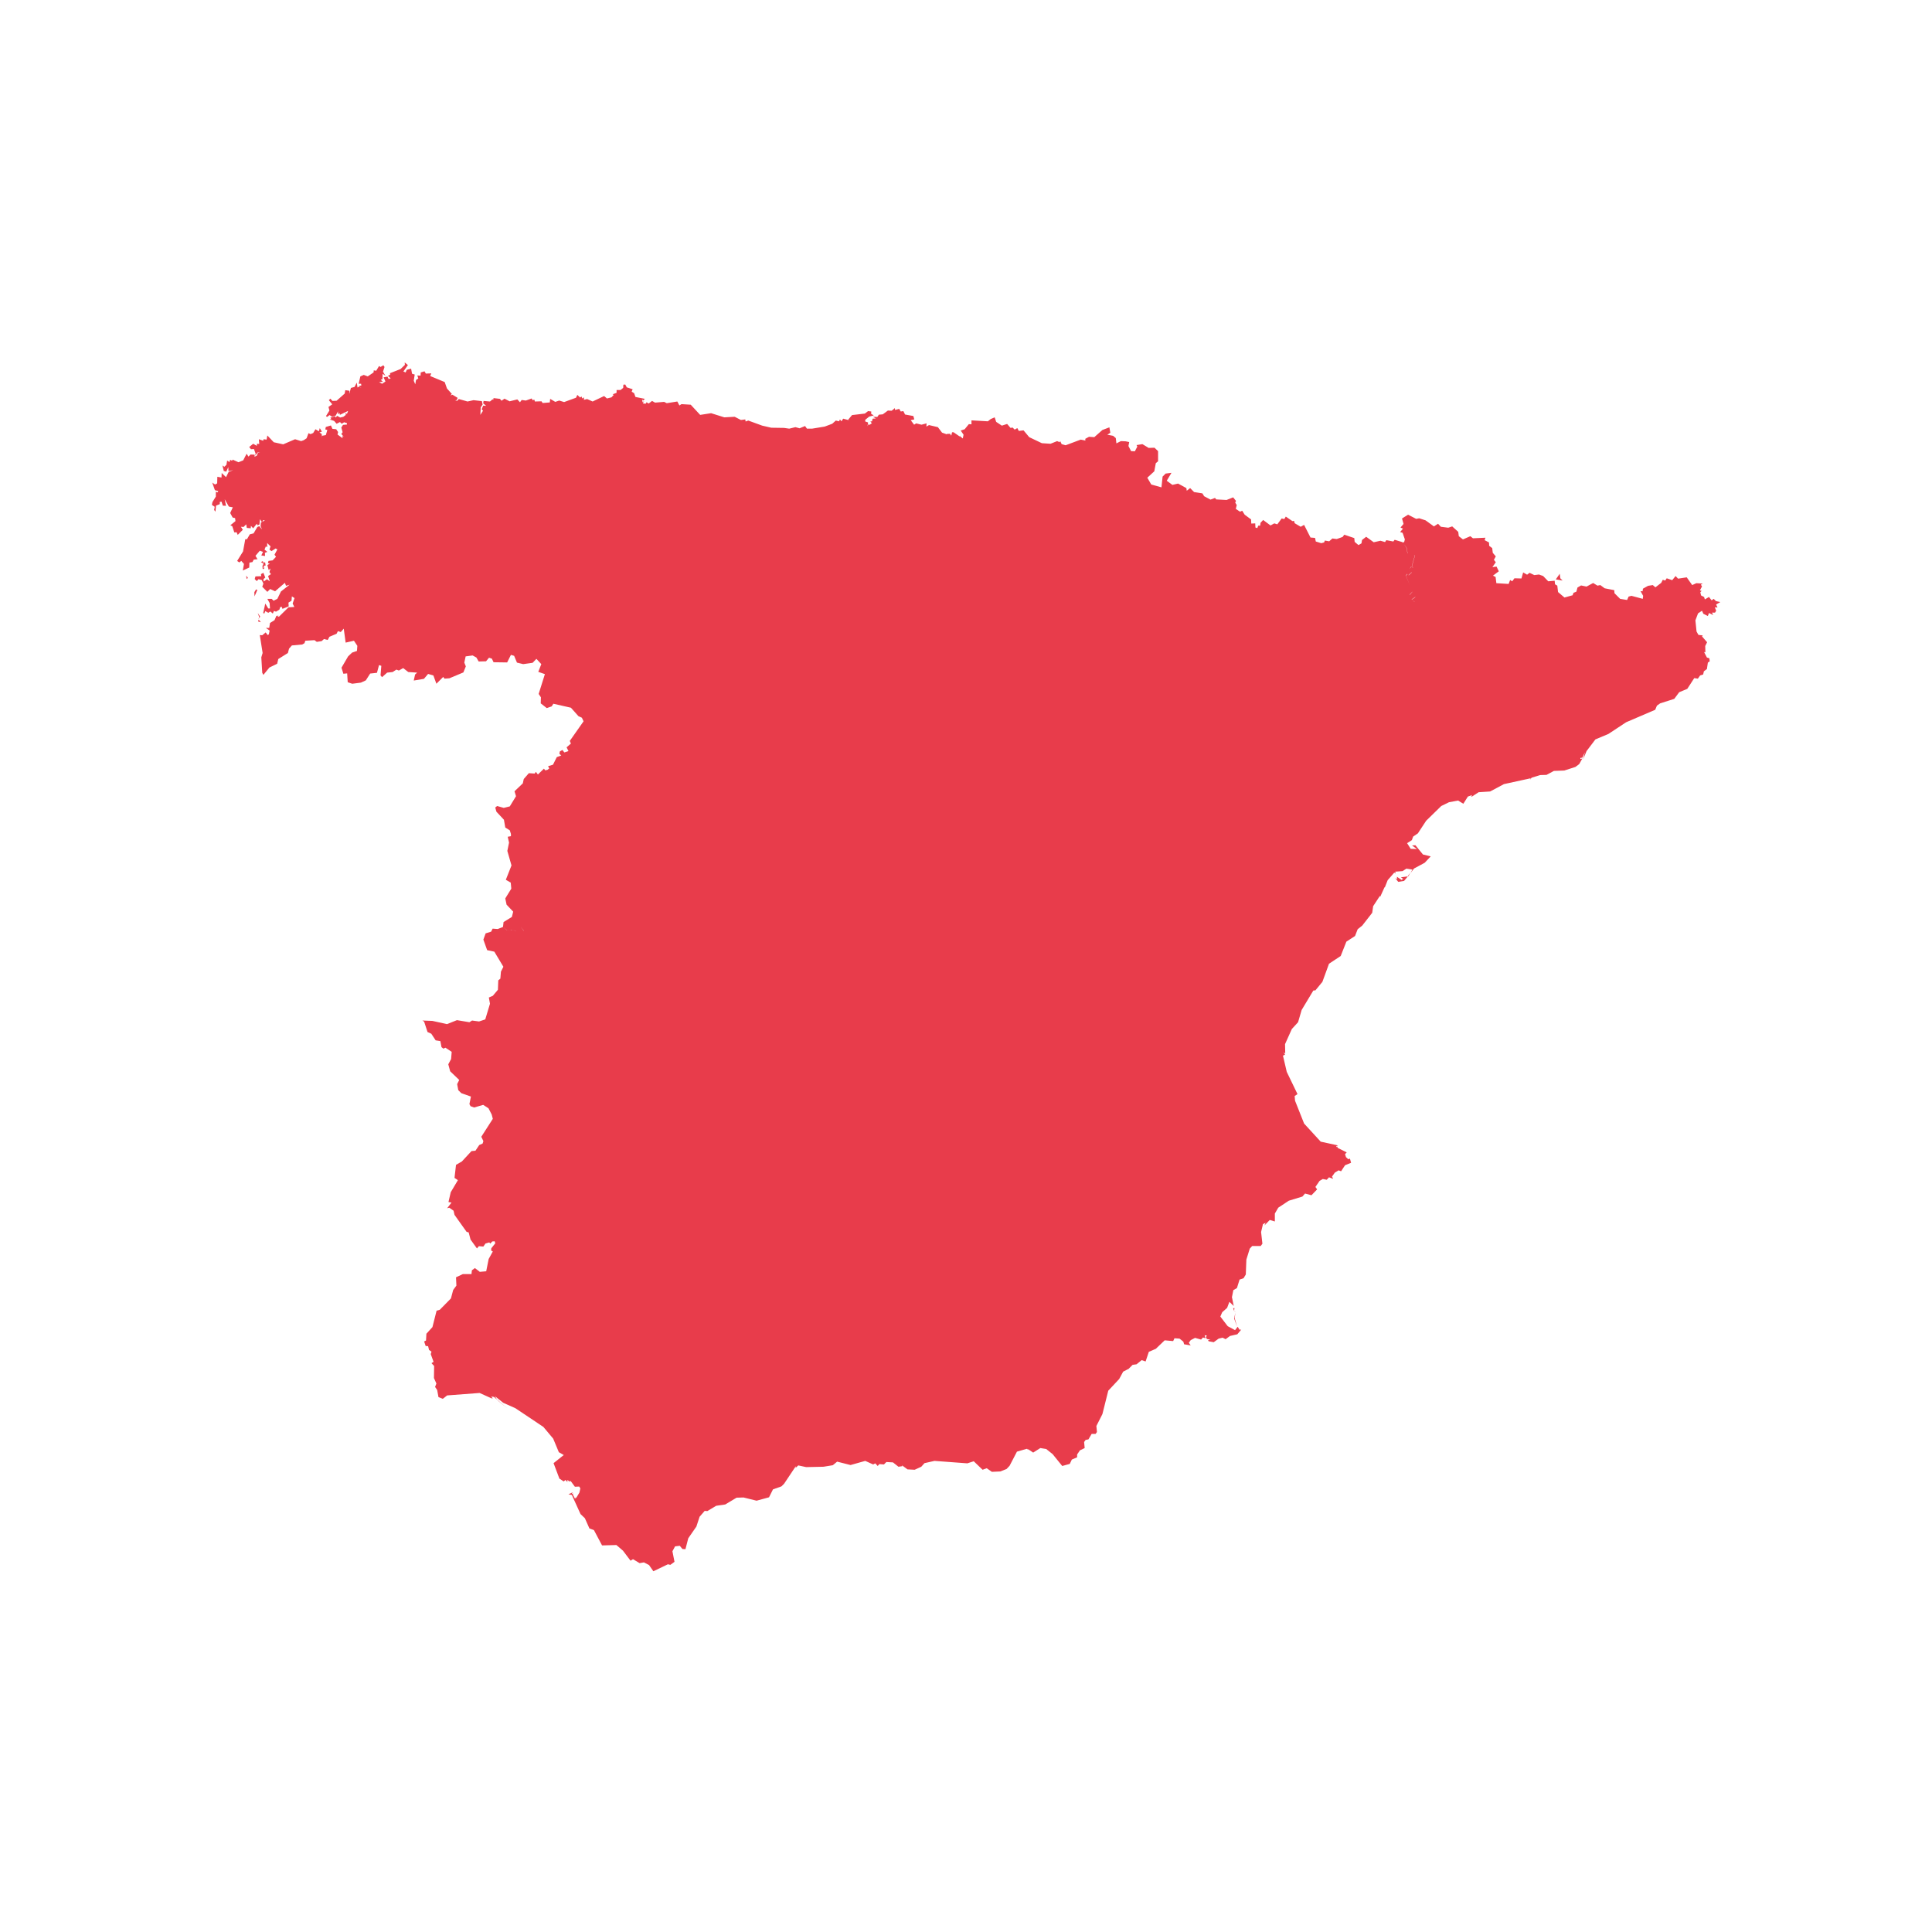 <?xml version="1.0" encoding="UTF-8" standalone="no"?>
<svg
   version="1.2"
   width="1024"
   height="1024"
   viewBox="0 0 1024 1024"
   fill="#e83c4b"
   stroke-linecap="round"
   id="svg15"
   sodipodi:docname="es.svg"
   inkscape:version="1.3.2 (091e20e, 2023-11-25)"
   xmlns:inkscape="http://www.inkscape.org/namespaces/inkscape"
   xmlns:sodipodi="http://sodipodi.sourceforge.net/DTD/sodipodi-0.dtd"
   xmlns="http://www.w3.org/2000/svg"
   xmlns:svg="http://www.w3.org/2000/svg">
  <defs
     id="defs15" />
  <sodipodi:namedview
     id="namedview15"
     pagecolor="#ffffff"
     bordercolor="#666666"
     borderopacity="1.0"
     inkscape:showpageshadow="2"
     inkscape:pageopacity="0.0"
     inkscape:pagecheckerboard="0"
     inkscape:deskcolor="#d1d1d1"
     showgrid="false"
     inkscape:zoom="0.796875"
     inkscape:cx="511.37255"
     inkscape:cy="512"
     inkscape:window-width="1866"
     inkscape:window-height="1016"
     inkscape:window-x="1974"
     inkscape:window-y="27"
     inkscape:window-maximized="1"
     inkscape:current-layer="svg15" />
  <path
     id="path1"
     d="M 214.5,192.1 214.6,193.4 212.301,195.6 206.699,197.801 206.801,198.6 205.6,199.199 207.1,200.5 206,200.9 205.4,199.6 203.301,200 204.301,202.199 202.5,203.4 200.9,202.5 203,202.4 201.801,201.301 202.699,201 202.801,198.1 204.301,199.199 203,197 203.801,194.5 203.199,193.6 201.699,194.5 200.9,194 199.4,196.5 198.1,196.301 198,197.4 194.9,199.5 192.801,198.699 191,199.5 190.1,203.4 H 191.4 L 191.5,204.4 H 190.301 L 191.6,205.801 190.5,204.801 189.5,205.4 189.1,202.801 187.9,205.1 186,205.6 185.1,208.801 185.199,207.1 183,206.801 182.699,208.6 178.4,212.4 176.199,212.5 175.1,211.301 174.301,212.1 176.1,214.301 174.1,215.699 174.6,217.6 172.801,220.5 173.301,221 174.699,220 176,220.9 177.9,220.301 179.199,218 179.1,219.4 180.1,219.1 V 219.9 L 184.5,217.801 183.9,219.4 183.1,218.9 183.301,219.9 182,220.9 180.301,221.301 178.699,220.4 177.9,221.301 177.6,220.6 175.1,221.4 175.6,222.1 174.699,222.301 177.1,223.1 178.4,224.6 180.199,223.699 181.1,224.6 182.4,223.801 183.9,224.301 V 225 L 181.801,225.199 180.9,226.6 181.6,229.1 180.9,230 182.199,231.5 181.4,231.1 181.6,232.301 178.9,230.301 179.199,229 178.199,227.5 176.199,227.301 175.4,225.5 172.699,226.301 172.4,227.6 173.5,227.9 172.699,230.6 170.6,231 170.5,230 169.301,229.199 170.6,228.801 169.5,226.9 169,228.6 167.199,227.5 166,229.5 164.6,230.1 163.5,229.6 162.5,232.301 161,233.301 159.6,233.801 156.4,232.801 150.1,235.5 145.1,234.4 141.699,230.801 141.301,233 139.699,232.801 139.5,233.6 137.199,232.801 137.4,235.301 136.199,235.199 136.1,236.301 134.199,235.199 132.1,236.9 133,238.1 134.6,238 135.5,240.5 135.1,241.6 136.801,239.6 137.801,239.801 H 136.801 L 136.1,241.5 134.9,242.1 135,241 132.801,240.9 131.699,242 130.699,240.5 128.9,244 126.4,245 123.301,243.6 123,244.199 122,243.699 121.6,244.9 120.4,244.1 120,246.4 118.9,247.4 117.9,246.699 118.6,249.6 119.9,250 121,247.6 121.1,249.699 123.6,249.199 121.199,250.1 119.801,252.9 117.5,250.699 117.4,253.1 115.199,252.699 115.1,256.199 114,256.801 112.5,255.801 113.9,259.801 115.699,260.301 115.301,261 114.4,260.6 V 263.199 L 112.6,266.1 112.301,267.6 113.801,268.6 113.5,270.301 114.199,271.199 114.5,268 116.5,267.199 V 266 L 117.4,265.9 118.1,268 119.801,268.1 119.1,264.6 121.301,268.5 123.4,268.9 122,271.9 123.301,274.301 124.6,274.6 124.801,276.199 122.1,278.4 123.1,278.9 124.199,282.199 125.4,282.1 126,283.5 128.699,280.801 127.699,279.199 129.1,279.301 130.5,277.9 130.801,279.801 132.9,280 133,278.699 134.199,280 136.1,277.6 136.5,278.4 137.5,278 137.801,275.199 138.775,276.662 138.9,276.6 138.801,276.801 138.729,276.729 138.301,276.9 138.1,278.9 138.9,280.6 137.4,278.9 136.4,279.301 134.4,282.699 132.4,283.199 130.9,285.801 H 130 L 128.801,292.301 125.699,297.301 126.801,298.1 127.9,297.301 129.301,298.9 128.699,302.4 132.1,300.801 132.199,298.199 133.801,297.9 134.5,296.6 136.5,296.4 135.4,294.6 137.699,291.9 139.4,292.5 138.5,294.4 140.5,294.699 140.4,293 141.699,292.5 140.199,291.301 140.9,289.6 141.6,290 V 287.801 L 143.4,289.6 142.801,291.301 143.9,292.1 146.1,290.699 147,291.199 145.5,294 146.301,295.1 144.5,297 142.301,297.301 142,298.5 143,298.699 141.699,299.5 142.4,302.1 143.4,301.301 142.801,303.199 143.6,304.301 142.1,305.301 143,308.1 141.5,307 139.801,308.199 139.6,307 140.6,306.1 139.6,303.6 138.301,304.301 138.5,305.4 135.4,305.5 135,306.9 136.1,308 137,307 138.699,307.4 139.6,309.301 139,311 141.699,313.699 143.199,312.199 145.801,313.4 151,308.9 151.6,310.5 153.5,309.9 148.9,313.5 147,317.4 145,318.4 144,317.4 H 141.699 L 142.9,319.6 143.1,322.5 H 142.199 L 140.6,319.9 139.5,324.9 140.1,325.199 140.6,323.9 142.199,324.801 143.301,324.1 144.6,325.199 145.199,323.801 146.301,324.199 148.1,323.1 148.5,321.801 149.301,321.6 149.699,322.699 153,321.4 152.9,319.4 154.5,318.4 154.699,316.1 156.1,317 155.1,319.9 156,321.699 152.9,321.9 147.801,326.9 147,326.5 147.9,326.301 146.5,326.4 145.5,328.699 143.1,330.199 142.699,332.801 H 140.9 L 142.9,334.199 142.5,336.199 141.9,336.6 140.801,335.199 139,336.699 137.699,336.6 139.199,346.1 138.5,348.4 139,356.6 139.6,357.699 142.801,353.801 146.9,351.801 147.5,349.301 152.6,346.1 153.199,343.801 154.699,342.1 160.199,341.6 161.4,340.9 161.801,339.6 166.699,339.301 167.9,340.199 170.5,339.801 171.699,338.699 173.699,339.199 174.6,337.5 178.4,335.9 179.1,334.5 180.6,335 182.199,333.199 183.199,340.6 187.6,339.6 189.4,342.301 189.199,345 186.6,345.9 184.5,347.9 181,353.9 182,357.1 184,356.9 184.301,361.6 186.699,362.4 191.301,361.801 193.9,360.6 196.199,357 199.801,356.6 200.9,352.5 202.1,352.9 201.699,358 202.5,358.9 205.199,356.5 208.1,356.199 210.1,354.9 211.4,355.4 213.699,354.1 216.4,356.199 221.1,356.5 220,357.5 219.301,360.699 224.699,359.801 226.9,357.199 229.699,358 231.301,362.4 234.9,358.801 235.6,359.699 238.199,359.5 245.6,356.4 246.9,353.199 246.1,351.199 246.801,347.9 250.5,347.4 252.5,348.5 253.699,350.6 257.6,350.5 259.199,348.6 260.699,349.1 261.6,351 268.801,351.1 270.801,347.1 272.5,347.6 274,351.199 277.301,352 282.301,351.301 284.301,349.199 286.9,352 285.301,356.1 288.801,357.301 285.5,367.801 286.699,369.6 286.6,372.801 289.801,375.301 292.4,374.4 293.301,373 302.6,375.1 306.6,379.6 308.4,380.4 309.301,382.301 302,392.699 302.6,394.1 300.301,396.1 301.301,398.1 299.1,398.801 298.1,397.5 296.699,398.301 296.5,399.6 297.5,400.4 295.1,401.301 293.1,405.301 290.5,406.1 291.1,407.301 290.199,408 289,408.301 288.301,407.4 285.1,410.5 284,409.1 283.4,410 280.301,409.801 277.6,412.9 277.1,415.199 272.699,419.4 273.5,422 270.199,427.4 267,428.199 263.5,427.199 262.5,428 263.1,430.199 267.1,434.5 267.801,438.6 270.199,440.1 270.801,442 V 443.199 L 269.1,443.5 269.801,446.6 268.9,451 271.1,458.699 268.1,466.301 270.699,467.801 271,471 267.801,476.199 268.5,479.5 272,483.199 271.301,486 266.9,488.699 266.6,491.301 268.699,493 270.4,493.4 268.6,493 266.6,491.301 263.801,492.4 261.1,492.199 260.301,493.801 257.4,494.699 256.199,498 258.199,503.6 262,504.4 266.801,512.4 265.5,515 265.199,518.699 264.1,519.6 263.9,524.6 261.199,527.801 259.1,528.699 259.699,532 257.199,540.301 253.9,541.4 250.199,540.9 248.801,541.801 242.199,540.699 236.9,542.801 229.199,541.1 223.9,540.9 224.801,541.5 226.6,547 228.6,547.9 230.9,551.4 233.4,551.801 234,555 235,555.801 236.1,555.301 239.4,557.5 239.1,561.301 237.6,564.1 238.6,567.801 243.4,572.4 242.301,574.6 242.9,577.801 244.5,579.4 249.6,581.199 248.801,585.199 249.4,586.301 251.301,587 256.1,585.6 258.9,587.4 260.6,590.699 261.199,593 255.1,602.5 256.199,604.801 255.801,606.1 254,606.9 252,609.9 249.9,610.1 244.801,615.6 241.699,617.4 240.9,624.301 242.699,625.5 238.9,631.9 237.699,637.1 239.301,637.4 237,640.4 238.1,640.1 240.4,641.699 240.9,643.9 247.301,652.9 248.4,653.199 249.4,657 252.801,661.699 253.801,660.5 256.199,660.699 257.301,659.1 259.301,658.5 259.9,659.1 260.9,658 262.199,657.9 262.5,659 260.4,661.6 260.301,662.801 261.199,663.301 259,667.301 257.699,673.801 254.301,674.1 251.699,672.1 250.1,673.301 249.9,675.301 H 245.301 L 241.699,677 241.9,681.4 240.199,683.699 239,688.199 233.1,694.199 231.4,694.699 229.199,703.4 226,706.9 225.801,710.5 224.801,711 225.6,713.4 226.9,713.5 227.4,715.5 228.699,716.4 228.301,717.699 229.801,721.801 228.699,722.5 230.1,724 230,730.4 231.301,733.301 230.6,735.1 231.699,736.699 232.4,740.5 234.699,741.4 237,739.6 254.199,738.301 260.4,741.1 261.199,741.199 260.301,740.199 261.801,740.4 263.459,741.822 262.301,740 266.699,743.5 273.199,746.4 288,756.301 293.199,762.5 296.199,769.699 298.801,771.199 293.4,775.5 296.5,783.699 298.801,785.199 299.699,784.4 300.801,785.6 300.6,784.5 301.801,785 301.1,785.4 302.5,785 304.699,788 307,787.9 307.6,788.9 307.1,791.1 305.301,794.1 305.199,793.5 304.801,794.4 303.6,792.1 303.674,791.854 303,791.6 303.699,790.9 301.301,792 303.1,792.4 307.699,802.5 310,804.699 312.4,810.1 314.801,811 319.1,819.1 326.699,818.9 330.199,821.9 334.199,827.199 335.5,826.4 339,828.5 341.301,828.1 344,829.5 346.301,832.801 354,829.1 355.301,829.4 357.5,827.801 356.4,822.199 357.801,819.6 360.301,819.301 361.699,821 363.301,821.1 364.801,815.301 369.1,809.1 370.801,803.9 373.5,800.801 374.9,800.9 379.6,798.1 384.4,797.4 390.4,793.801 394.1,793.699 401,795.4 407.6,793.6 409.699,789.4 414.199,787.801 415.6,786.4 421.801,777.1 421.699,778 423.1,776.699 427.301,777.6 436.5,777.4 441.4,776.6 443.699,774.699 450.801,776.5 458.6,774.301 462.801,776.199 463.9,775.6 465.199,777 466.1,776 468.5,776.199 469.801,774.9 473.301,775.1 476.199,777.4 478.301,777.1 478,776.6 481,778.801 484.801,779 488.301,777.4 490,775.5 495.301,774.301 512.699,775.6 516.1,774.5 520.801,779 523,778.199 525.699,780.1 530.199,779.9 533.5,778.6 535.1,776.9 539,769.4 544.199,767.9 545.301,768.6 544.5,767.801 547.6,769.9 551.4,767.5 554.5,768 557.9,770.699 563,777 567,775.9 568.1,773.6 570.9,772.4 V 770.9 L 572.4,768.699 574.9,767.5 574.6,764.301 575.4,763.199 576.9,762.9 578.6,760 H 580.699 L 581.4,759 581.1,755.801 584.301,749.5 587.4,737.1 593.199,730.9 595.301,727 598.4,725.4 598.344,725.357 600.301,723.4 602.4,723.1 605.1,720.9 607.199,721.6 608.9,716.5 612.6,714.9 617.301,710.4 621.801,710.801 622.5,709.301 625.199,709.5 627.199,711.1 627.6,712.5 631.1,713.1 630.1,711.699 631.1,710.301 633.4,709.1 636.6,710 637.6,708.9 638.9,709.301 638.5,707.699 639.699,707.9 639.1,708.699 639.699,709.699 641.6,710.1 640.301,710.301 640.6,710.9 643.301,711.4 645.9,709.5 648,709 649.6,709.801 651.9,708.1 655.801,707.199 657.9,704.699 657,704.801 656,703.199 654.6,705 650.699,702.9 646.801,697.801 647.801,695.5 650.4,693.199 651.6,690 653.9,692.199 653,687.699 652.918,687.711 653.699,683.801 655.6,682.699 657,678.199 659.1,677.5 660.301,675.5 660.6,667.6 662.4,661.801 663.699,660.4 H 668.199 L 669.1,659.199 668.4,653 669.4,648.801 670.801,648.1 670.199,649.5 673,646.6 675.699,647.4 V 643.199 L 677.5,640.1 683.1,636.4 690.301,634.199 691.699,632.6 695.1,633.5 698.1,630.4 697.199,629.1 699.4,625.9 701.1,624.9 703.199,625.301 704.4,624 706.6,624.801 706,623.6 707.5,621.5 709.5,620.301 710.801,620.801 712.9,617.6 716.1,616.301 715.5,614.1 714.6,614.4 713.4,613.301 712.9,611.699 713.801,610.801 709,608.4 V 607.5 L 708.699,608.199 708.199,607.5 709.199,607.1 700,605.1 691.199,595.5 686.4,583.4 686.199,580.9 687.699,579.9 682,568.1 680,559.5 681.1,559 680.301,557.699 681.199,558.4 681.1,553.4 684.699,545.4 688,541.801 689.9,535.301 696.1,525 697.199,524.9 700.9,520.4 704.4,510.801 710.6,506.699 713.6,499.1 718.199,496.1 719.6,492.5 722,490.6 727.301,483.801 727.801,480.301 731.4,474.801 731.5,475.4 733.842,470.23 734,470.301 735.5,466.5 739,462.5 739.699,463 739.5,462 743.4,461.699 745.4,460.4 748.6,460.9 747.6,462.699 749.5,460.301 755.1,457.301 758.301,453.9 754.199,452.9 750.199,448 748.4,448.1 751,450 747.699,449.9 745.801,446.9 748.301,445.301 749,443.4 751.5,441.699 755.9,435 763.9,427.199 768,425.199 772.801,424.301 775.6,426 778,422.199 780.199,421.4 779.699,422.301 780.301,422.1 783.699,419.9 789.801,419.5 797.1,415.6 811.301,412.5 810.9,413.301 811.801,412.199 816.301,410.801 819.699,410.699 823.6,408.6 829.1,408.4 835,406.5 837,405 838.699,402 837.6,402.301 837.699,401.699 838.699,401.6 840,398.699 839.1,402.5 840.9,398.1 845.6,391.9 852.5,389 861.9,382.801 877.301,376.199 878.199,374 879.9,372.801 887.4,370.4 890,366.9 894.301,365.1 898,359.4 899.9,359.699 901.1,358 902.699,357.5 903.1,355.801 904.699,354.6 905.199,351.199 906.199,350.5 906,348.9 904.699,348.5 903.199,345.6 903.9,345.699 903.801,342.4 904.801,340.4 902.1,337.301 902.5,336.801 900.199,336.5 899.199,334.699 898.6,328.801 900,325.1 902.1,323.699 902.801,325.301 905.199,326.5 905.801,324.9 908,326 907.4,324.699 H 909 L 909.6,323.699 908.9,321.9 910.301,322 909.6,320.4 911.801,319.1 909.5,318.6 908.301,317.4 907.199,318.199 905.801,316.4 903.6,317.699 903.199,316.4 901.6,315.6 901.199,313.9 901.9,313.199 901,312.9 902.1,310.801 901.5,309.9 902.5,309.301 899.1,309.1 896.9,310.1 894,306 889.4,306.699 888.1,305.301 886.301,307.5 883.4,306.5 882.6,307.699 881.301,307.301 880.5,308.9 877.4,311.301 876,310.1 873.5,310.5 870.801,312 870.6,313.4 869.5,313.301 870.9,315.801 870.699,317.4 864.699,315.801 863.199,316.199 862.4,318 858.699,317.4 855.699,314.4 855.6,312.801 850.5,311.801 848.199,310.1 846.699,310.4 844.4,309 840.9,310.9 838,310.301 836.1,311.4 835.5,313.6 834,314.199 833.5,315.5 829.199,316.699 825.801,313.801 825.4,310.4 824.199,309.699 824,307.801 820.6,308.1 817.9,305.301 815.699,304.5 813.199,304.801 810.699,303.6 809.4,304.6 807.301,303.4 806.4,306.6 802.699,306.5 801.5,308.1 800.4,307.4 799.6,309.5 793.1,309.1 792.699,305.801 791.301,305.1 794.4,302.801 793.199,300.301 791,300.6 792.801,298 791.801,296.699 792.801,294.9 791.199,293 790.9,290.5 789.301,289.301 789.199,287.5 786.9,286.301 787.301,285 780.699,285.301 779.301,284.199 775.4,285.9 773.199,284.199 772.9,281.9 769.699,279 767.6,279.699 763.699,279.199 762.199,277.6 760,279 755.6,275.801 752.199,274.699 750.6,275 746.301,272.801 743.1,274.801 743.9,277.699 742.301,279.6 743.6,280.199 742.1,282 743.4,282.4 744.6,285.9 744.199,287.4 H 743.301 L 743.584,287.967 743.5,287.9 743.199,287.301 739.199,286.1 738.5,287 734.801,286.301 734.1,287.301 731.699,286.6 728.1,287.4 724.1,284.5 721.9,286.199 721.6,288 720,288.9 718,287.199 717.801,285.199 712.5,283.4 711.6,284.6 708.5,285.699 706.199,285.4 704.5,286.9 702.199,286.5 701.801,287.5 700.301,287.9 697.4,287 697,285.1 694.6,284.9 691.199,278.199 689.4,279.199 686.199,277.301 685.9,276.1 685,276.199 681.5,273.801 680.699,275.1 679.301,274.801 677,277.9 675.4,277.4 673.4,278.5 669.5,275.6 668.1,277.1 667.9,278.6 H 666.9 L 666.4,279.9 665.4,279.6 665.301,277.4 663.199,277.5 663.1,275.301 659.699,272.801 658.4,270.699 657.199,271.199 655,269.699 655.5,267.699 654.699,266.4 655.1,265.5 653.6,263.6 650.1,265 644.6,264.699 644,263.9 641.6,264.801 638.199,263 637.301,261.5 632.9,260.801 630.801,258.699 629,260.1 628.801,258.699 624.4,256.301 621.4,257 618.4,254.801 620.9,250.6 617.801,251 616.199,252.6 615.6,258.301 610.199,256.801 608.1,253.199 611.801,249.801 612.6,245.5 613.801,244.5 V 239.1 L 611.9,237.301 608.801,237.4 605.5,235.4 602.4,235.9 602.801,236.699 601.5,239.199 599.5,239.1 598.1,236.4 598.5,234.301 596.6,233.9 594.1,233.801 591.699,235 C 591.656,234.929 591.719,234.939 591.699,234.9 L 591.4,232.199 590,231 586.9,230.4 588.5,229.4 588,226.5 584.301,227.9 580,231.699 577.199,231.5 575.199,232.6 575.301,233.5 572.801,233 564.801,236 562.699,235.4 561.9,233.699 561.699,234.4 560.301,233.801 556.801,235.199 552.199,234.9 545.5,231.699 542.5,228.1 540,228.4 539.199,226.9 537.801,227.699 536.699,226.6 535.6,226.801 533.801,224.699 531,225.6 528,223.6 527.199,221.199 525.1,222.1 523.6,223.301 514.9,222.801 V 224.9 L 513.5,224.801 511.301,227.5 509.199,228.199 510.699,230.4 510.301,232.4 508.801,231.199 509.5,230.6 508.6,231.301 505.4,229.1 H 504.6 L 504.199,230.9 503.5,229.9 501.801,230 501.793,230.195 499.301,229.301 497.1,226.4 492.4,225.301 491,226.1 491.1,224.4 488.4,225.1 485.6,224.4 484.5,225.1 482.699,222.699 484.6,222.301 484.1,220.5 479.699,219.699 478.801,217.9 477.4,218.1 476.6,216.699 474.4,217.301 474.301,216.301 472.6,217.699 470.6,217.6 467.9,219.6 465.801,219.801 465,221 462.699,220.9 464.199,221.801 462.5,221.9 462.199,223.301 461.301,223.4 462.1,224.301 460.699,225.301 460.4,224.6 459.801,225.9 460.1,223.9 458.6,223.4 V 222.5 L 460.699,220.801 463.1,220.199 461.699,219.301 461.801,218.1 460.1,217.9 458.4,219.199 451.6,220 449.5,222.5 450.301,222.801 446.9,221.9 446,223.301 445.199,222.301 444.699,223.301 443,222.9 441.1,224.6 437.1,226.1 430.4,227.199 H 427.699 L 426.699,225.801 423.801,227 421.6,226.4 418.301,227.199 415.6,226.801 V 226.801 L 408.801,226.699 404,225.6 396.6,222.9 395.199,223.4 395,222.301 392.699,222.6 389.4,220.9 383.9,221.199 376.9,219 371.1,219.9 366.1,214.5 361.199,214.199 360.1,214.9 359,212.801 353.4,213.699 352,213 347.199,213.4 345.6,212.5 343.801,213.9 342.699,213.199 342.199,214 340.699,213.801 341.4,212.6 340.6,213.199 340.301,211.699 340.9,212.301 341.801,211.4 336.801,210.4 336.1,208.4 334.801,207.6 335.301,206.301 332.199,205.301 331.4,203.801 330.4,203.9 330.301,205.6 328.9,206.699 H 326.801 V 208.199 L 324.699,209 325.301,209.301 324.1,210.6 321.699,211.199 320.199,209.9 314.1,212.801 311.199,211.5 309.5,211.9 V 210.6 L 308.6,211.199 308.199,210.1 307.5,210.699 306,209.301 305.301,210.801 299,213.1 296.4,212.301 294.301,213 291.6,211.4 291.4,213.301 287.6,213.6 287,212.699 283.5,212.801 283.199,211.801 282.301,212.1 281.801,211.199 278.699,212.301 276.5,212 275.6,213.199 274.199,211.699 270.1,212.699 267.4,211.301 265.801,212.4 265,211.4 261.6,211 261.4,212 261.1,211.6 259.699,212.801 256.301,212.5 256.1,213.801 257.699,215.1 256.1,215 255.301,216.9 256,217.699 254.6,219.9 254.801,215.9 255.801,214.4 255.4,212.6 251,212.1 247.801,212.801 243.199,211.5 242.199,212.5 241,212.1 241.9,212.199 242.6,210.9 239.801,209.199 238.699,209.6 239.5,208.801 236.9,205.9 235.699,202.5 228,199.301 228.6,197.9 225.699,198 225,196.801 223,197.4 222.9,199.1 221.199,199 221.699,200.6 220.5,201.4 220.1,203.699 219.301,201.801 219.801,198.5 218.4,198.1 217.9,195.4 215.6,196 215,197.4 213.801,196.9 216.199,193.5 Z M 303.674,791.854 303.801,791.9 303.9,791.1 Z M 263.459,741.822 263.699,742.199 268.801,746.4 Z M 138.729,276.729 138.801,276.699 138.775,276.662 138.699,276.699 Z M 170.4,231 H 170.5 L 170.6,232 Z M 139.5,275.699 140.4,275.801 139,276.6 Z M 744,288.301 745.5,290.199 746.086,293.322 746,293.301 745.4,290.199 Z M 749,294.07 750,294.301 748.4,300 749,300.9 748,300.5 747.1,301.5 747.008,302.703 747,302.699 747.1,301.5 747.9,300.4 748.9,300.801 748.301,300 749.9,294.301 Z M 139.301,297.4 138.301,297.9 139.699,298.801 139,300.199 139.6,301 138.9,300.801 139.4,301.6 140,301.5 139.801,299.9 140.801,299.699 140.5,298 139.6,298.301 Z M 748.162,303.336 748.301,303.4 746.699,304.9 745.9,304.301 745.199,305.1 747.215,310.199 745.1,305 745.801,304.199 746.6,304.801 Z M 826.699,304.1 824.6,307.1 828.199,307.699 827,306.5 Z M 130.5,305.1 130.699,306.9 131.4,306.301 Z M 135.699,312.4 134.801,313.9 134.9,316.1 136.4,312.699 Z M 748.572,313.629 748.6,313.699 747.238,315.256 747.1,315.199 Z M 750.045,316.438 750.199,316.5 748.309,317.795 748.199,317.699 Z M 748.5,317.961 749.801,319 H 749.699 Z M 136.6,324.9 137.4,327.1 136.9,328.199 137.9,326.801 Z M 137.1,328.4 136.801,329.4 138.301,329.801 Z M 747.5,462.6 746.1,464.4 H 746.5 Z M 746.199,464.5 742.5,465 743.699,465.801 742.9,466.4 740.4,464.699 740.5,466 739.5,465.4 741.1,467.4 744.199,466.9 Z M 276,491.199 277.654,493.342 277.6,493.4 Z M 270.699,492.801 H 271.801 L 273.531,493.57 273.5,493.6 271.801,492.801 270.652,492.896 Z M 651.797,687.885 651.699,687.9 651.688,687.895 Z M 654.301,693.301 653.6,693.4 654.1,694.801 655.301,695.801 654.1,694.699 Z M 654.801,695.801 654.1,698.801 655.699,703.301 654.4,698.6 Z"
     sodipodi:nodetypes="cccccccccccccccccccccccccccccccccccccccccccccccccccccccccccccccccccccccccccccccccccccccccccccccccccccccccccccccccccccccccccccccccccccccccccccccccccccccccccccccccccccccccccccccccccccccccccccccccccccccccccccccccccccccccccccccccccccccccccccccccccccccccccccccccccccccccccccccccccccccccccccccccccccccccccccccccccccccccccccccccccccccccccccccccccccccccccccccccccccccccccccccccccccccccccccccccccccccccccccccccccccccccccccccccccccccccccccccccccccccccccccccccccccccccccccccccccccccccccccccccccccccccccccccccccccccccccccccccccccccccccccccccccccccccccccccccccccccccccccccccccccccccccccccccccccccccccccccccccccccccccccccccccccccccccccccccccccccccccccccccccccccccccccccccccccccccccccccccccccccccccccccccccccccccccccccccccccccccccccccccccccccccccccccccccccccccccccccccccccccccccccccccccccccccccccccccccccccccccccccccccccccccccccccccccccccccccccccccccccccccccccccccccccccccccccccccccccccccccccccccccccccccccccccccccccccccccccccccccccccccccccccccccccccccccccccccccccccccccccccccccccccccccccccccccccccccccccccccccccccccccccccccccccccccccccccccccccccccccccccccccccccccccccccccccccccccccccccccccccccccccccccccccccccccccccccccccccccccccccccccccccccccccccccccccccccccccccccccccccccccccccccccccccccccccccccccccccccccccccccccccccccccccccccccccccccccccccccccccccccccccccccccccccccccccccccccccccccccccccccccccccccccccccccccccccccccccccccccccccccccccccccccccccccccccccccccccccccccccccccccccccccccccccccccccccccccccccccccccccccccccccccccccccccccccccccccccccccccccccccccccccccccccccc" />
</svg>
